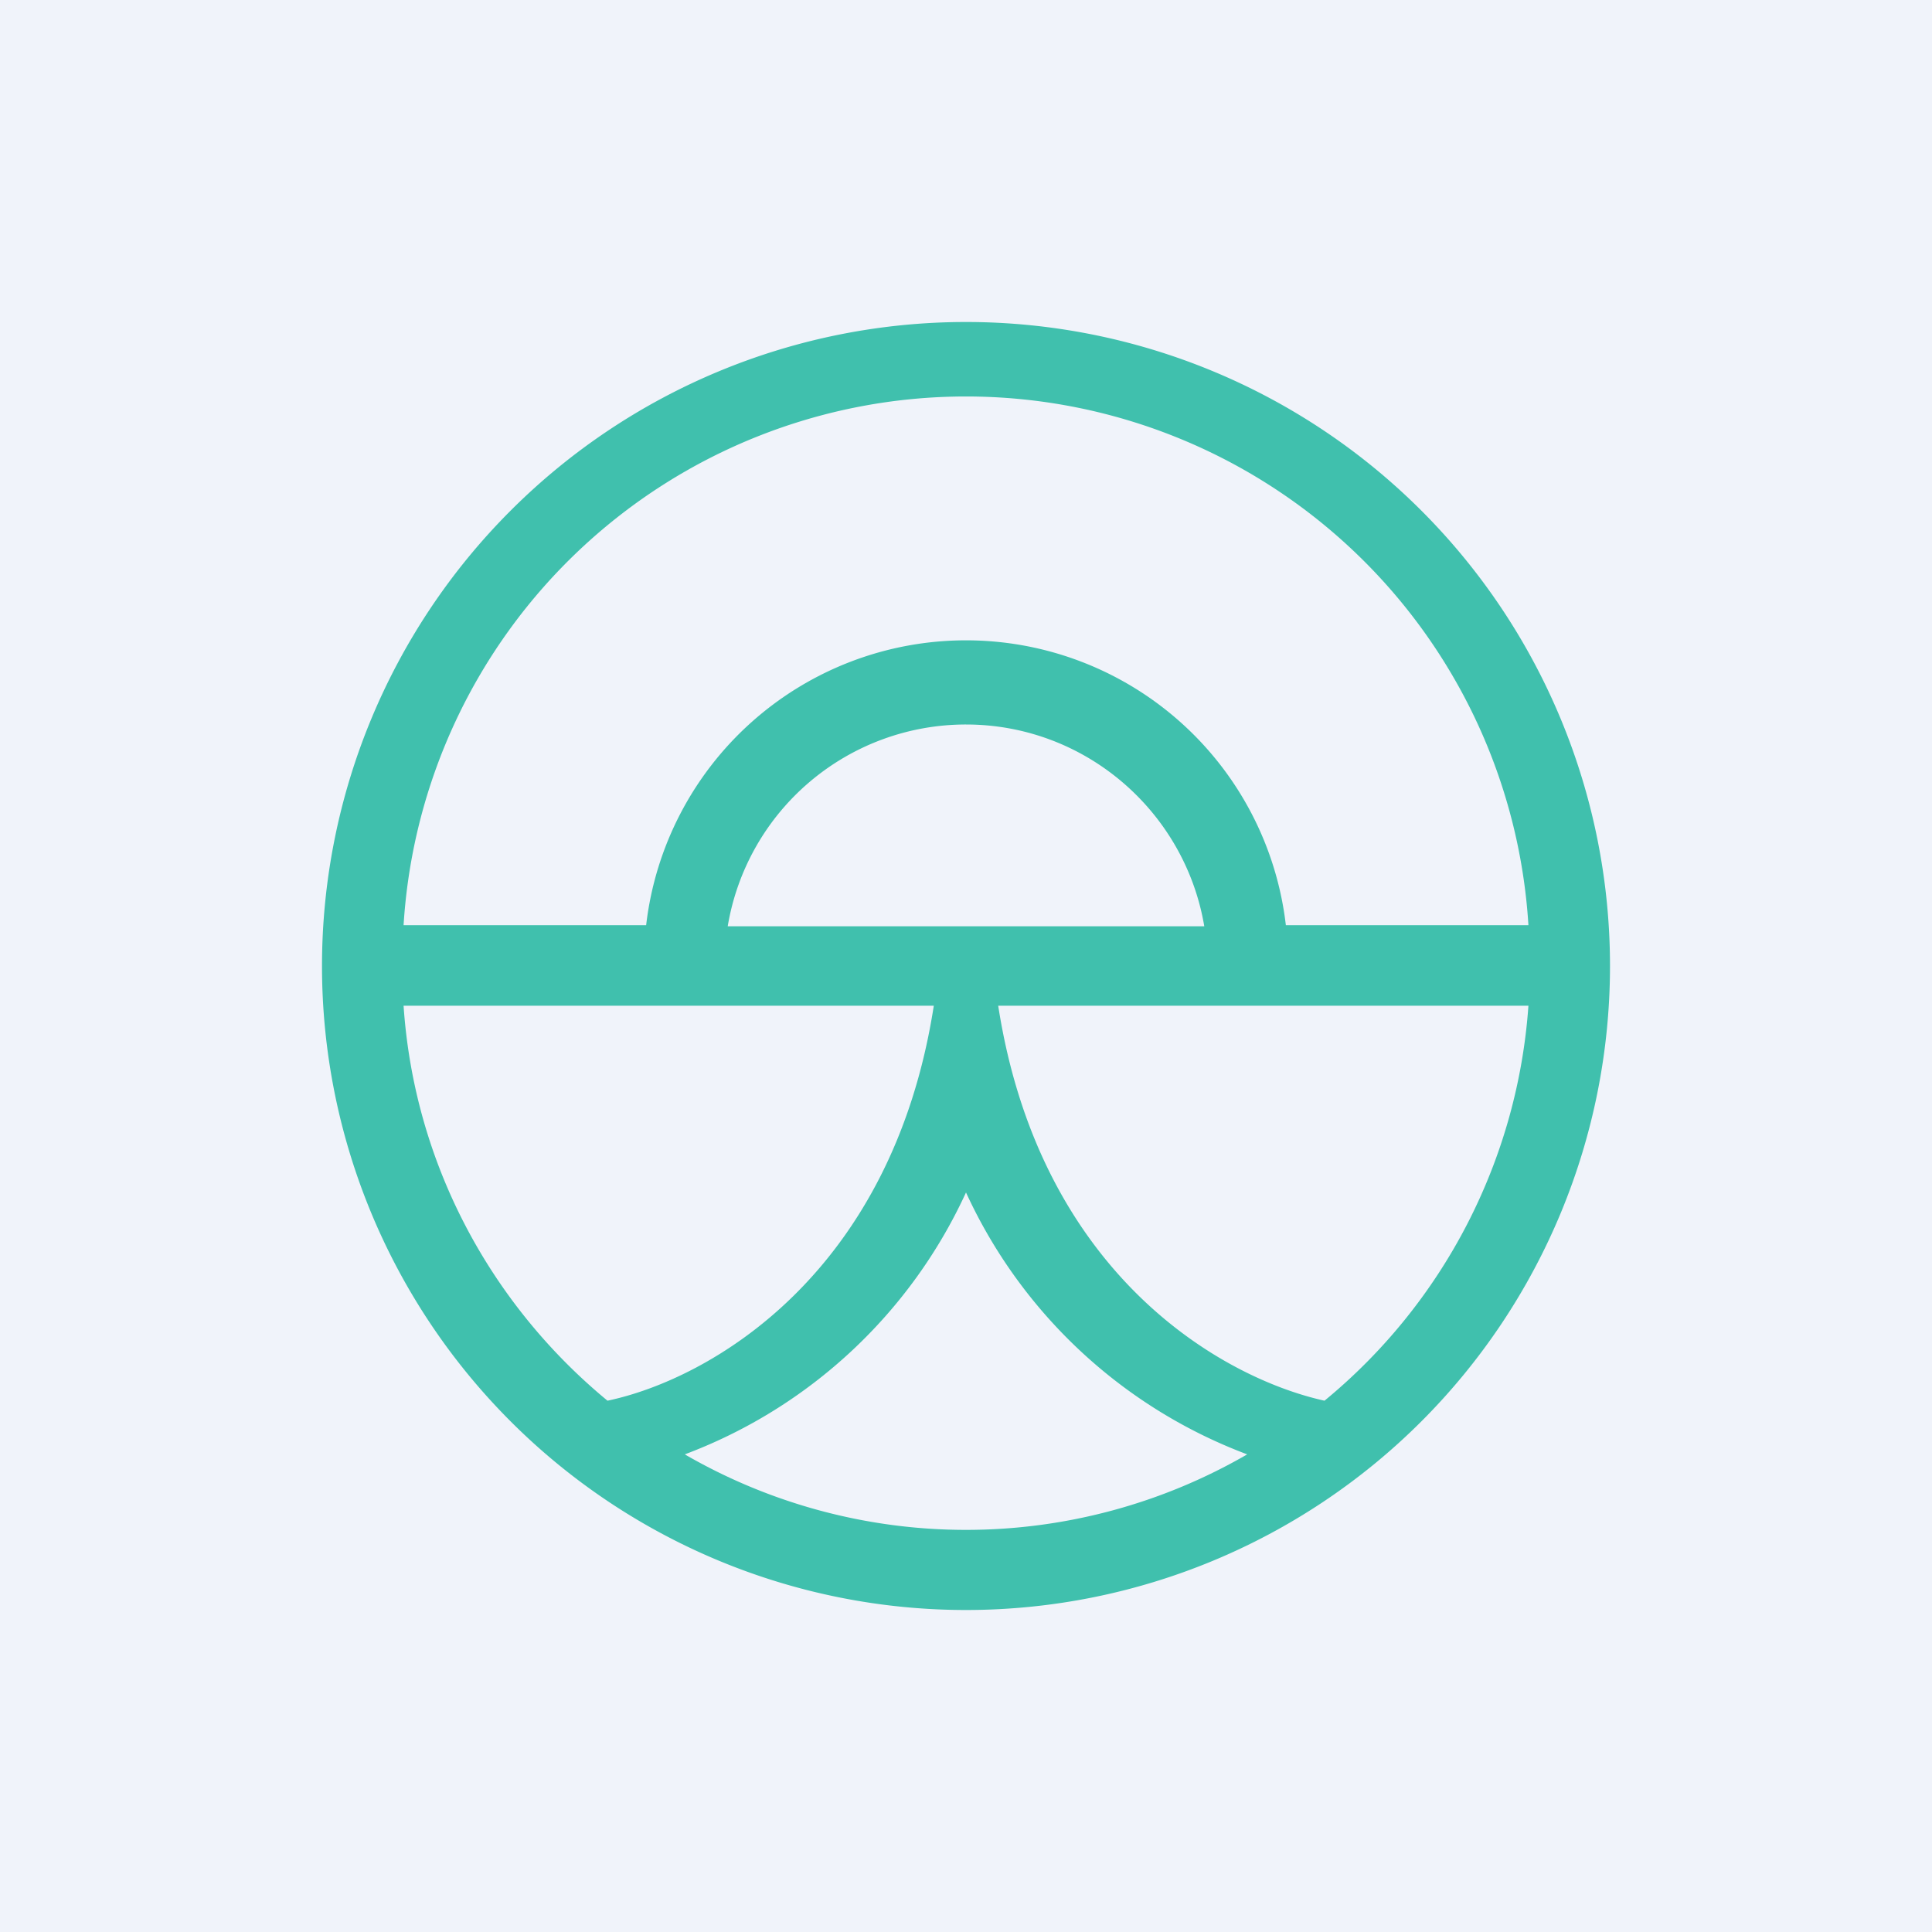 <!-- by TradingView --><svg width="18" height="18" viewBox="0 0 18 18" xmlns="http://www.w3.org/2000/svg"><path fill="#F0F3FA" d="M0 0h18v18H0z"/><path fill-rule="evenodd" d="M15 9A6 6 0 1 1 3 9a6 6 0 0 1 12 0Zm-3.02-.38h2.26a5.25 5.25 0 0 0-10.48 0h2.26a3 3 0 0 1 5.96 0Zm.36 4.43a5.24 5.24 0 0 0 1.9-3.68H9.3c.39 2.51 2.09 3.47 3.04 3.68Zm-.72.5A4.7 4.7 0 0 1 9 11.11a4.7 4.7 0 0 1-2.62 2.44 5.23 5.23 0 0 0 5.24 0Zm-5.96-.5c.95-.2 2.65-1.17 3.04-3.68H3.76c.1 1.48.82 2.79 1.9 3.68ZM9 6.75c1.11 0 2.04.81 2.22 1.88H6.78A2.25 2.25 0 0 1 9 6.75Z" fill="#40C0AD"/></svg>